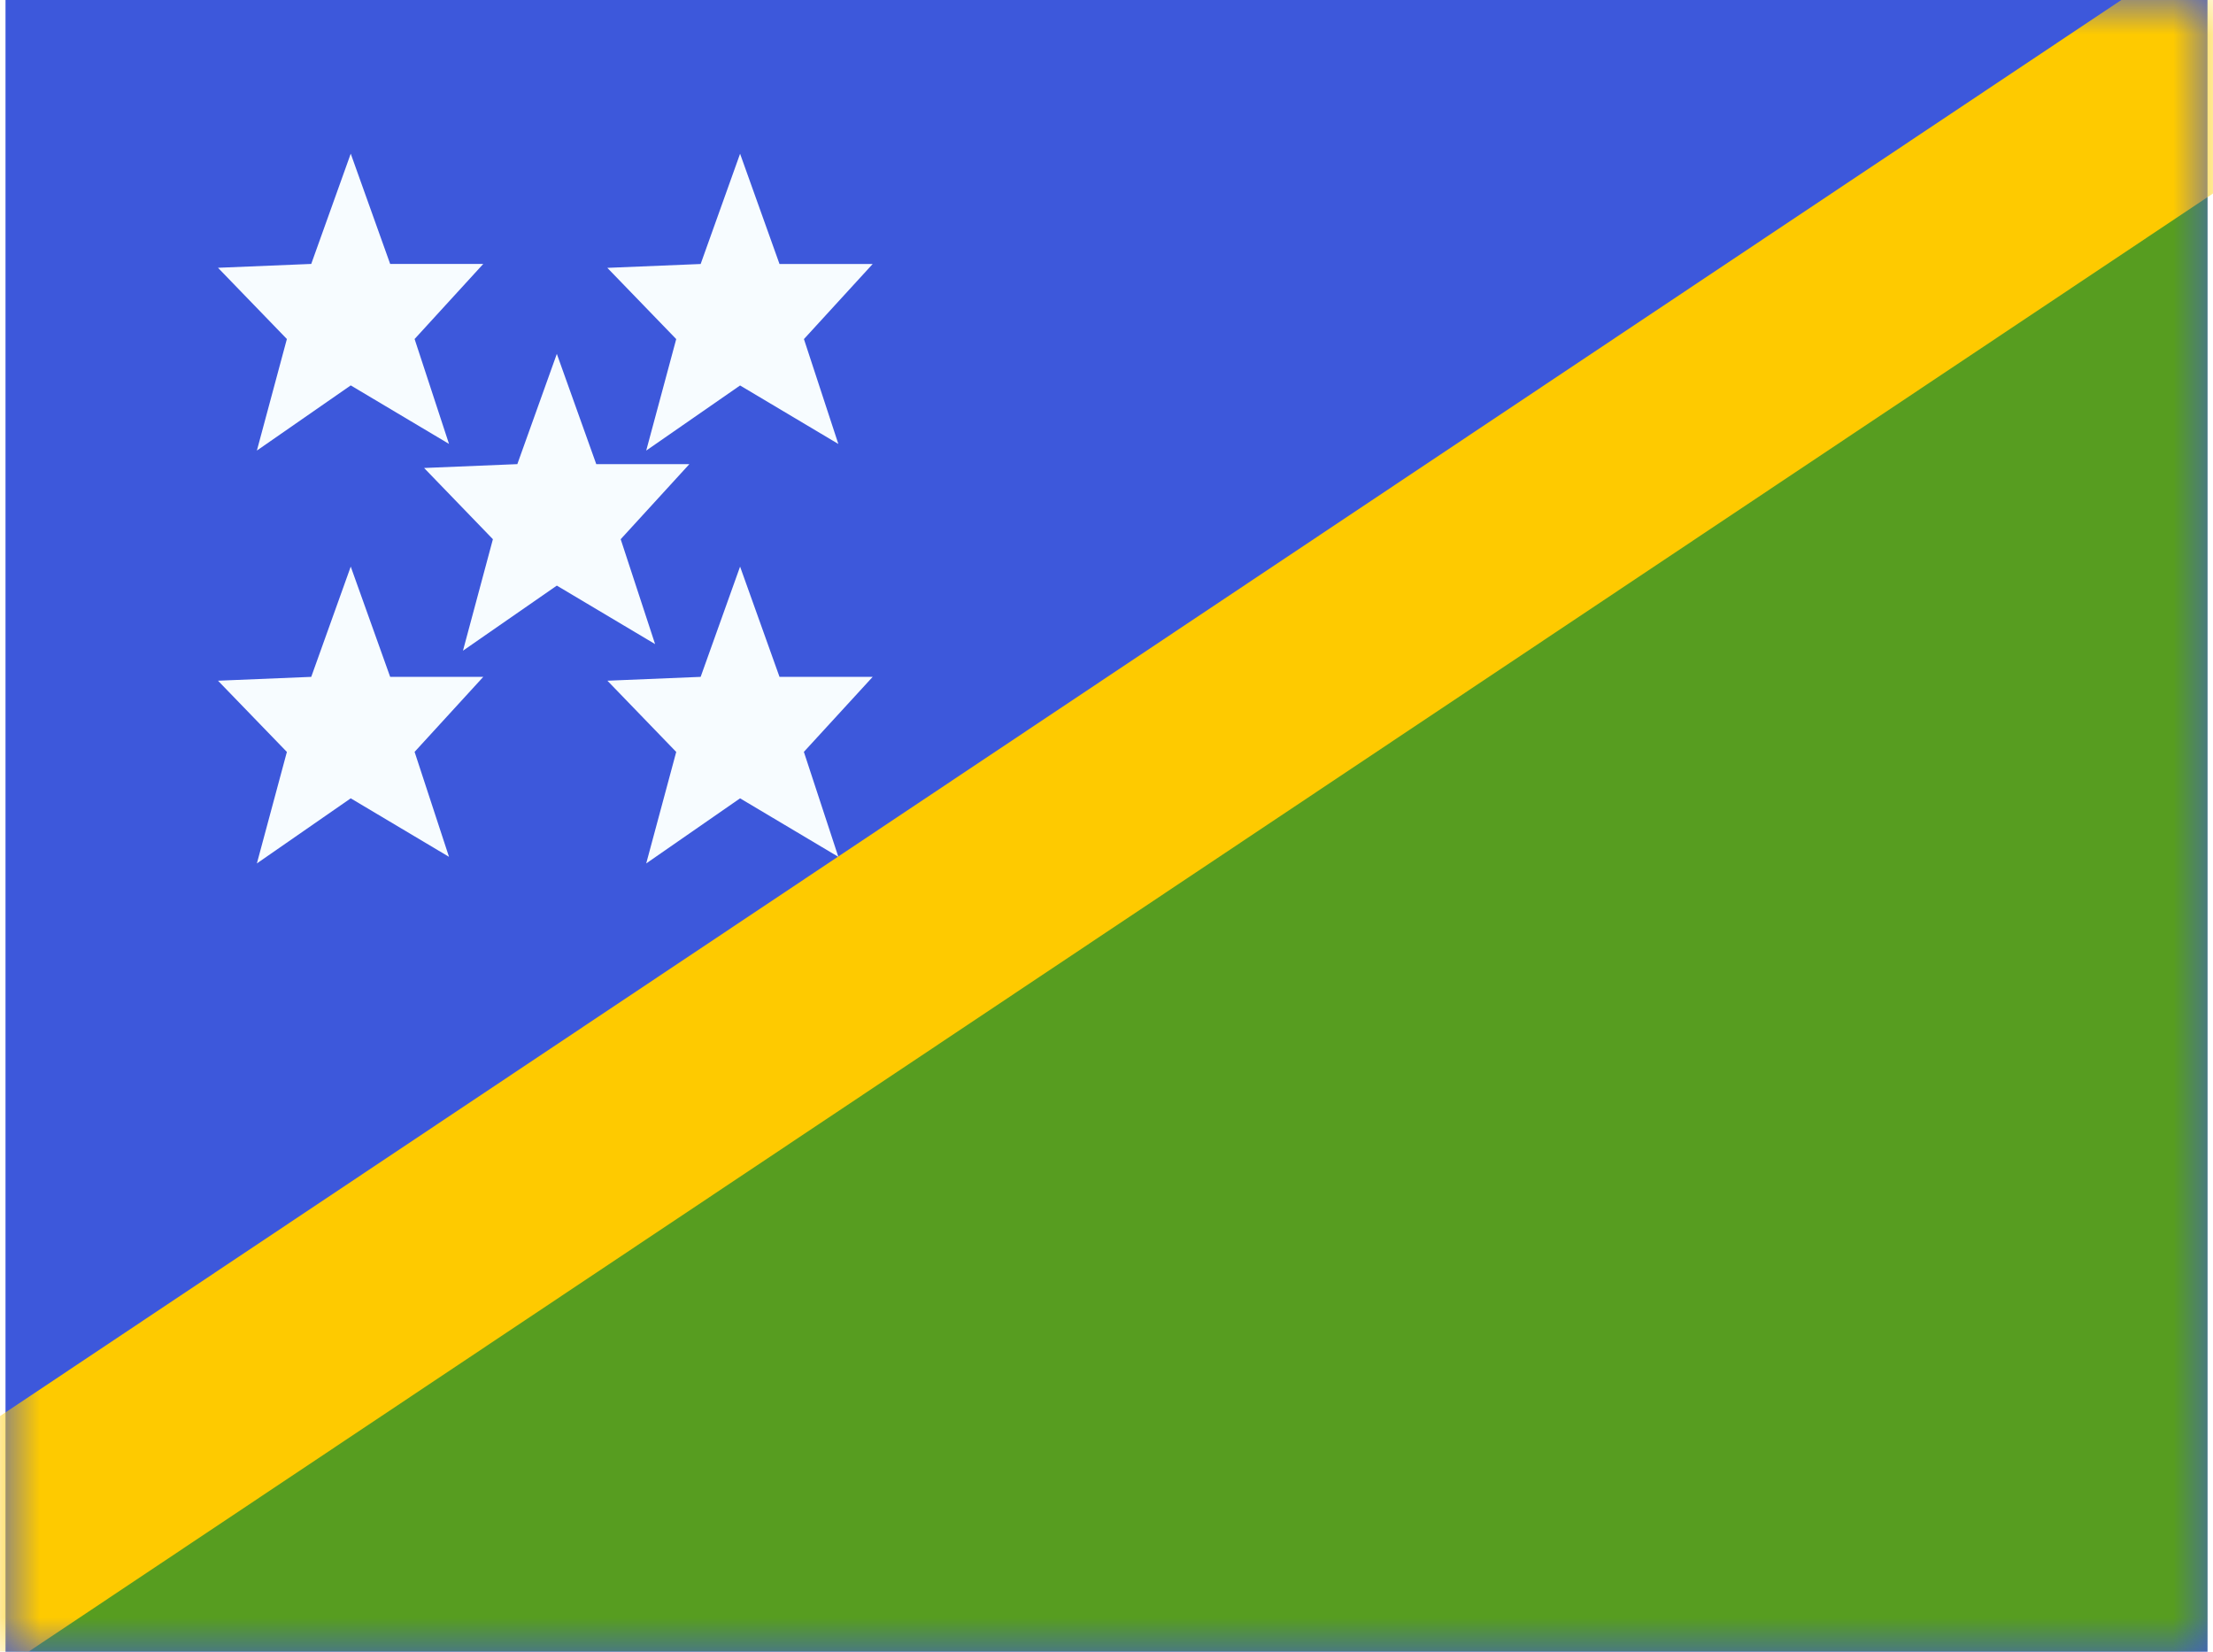 <svg xmlns="http://www.w3.org/2000/svg" width="1.34em" height="1em" viewBox="0 0 32 24"><g fill="none"><path fill="#3D58DB" fill-rule="evenodd" d="M0 0v24h32V0z" clip-rule="evenodd"/><mask id="IconifyId195ad048a32870fdf13451" width="32" height="24" x="0" y="0" maskUnits="userSpaceOnUse" style="mask-type:luminance"><path fill="#fff" fill-rule="evenodd" d="M0 0v24h32V0z" clip-rule="evenodd"/></mask><g mask="url(#IconifyId195ad048a32870fdf13451)"><path fill="#579D20" fill-rule="evenodd" d="M0 24h32V0z" clip-rule="evenodd"/><path fill="#FECA00" d="m-.782 24.745l-1.804-2.496L33.675-1.954L35.48.542z"/><path fill="#F7FCFF" fill-rule="evenodd" d="M3.653 6.547L5.017 5.6l1.428.85l-.5-1.524l.998-1.091H5.59l-.573-1.602l-.574 1.602l-1.355.056l1.001 1.035zm5.658 0l1.364-.946l1.428.85l-.5-1.524l.999-1.091h-1.354l-.573-1.602l-.573 1.602l-1.356.056l1.001 1.035z" clip-rule="evenodd"/><path fill="#F7FCFF" fill-rule="evenodd" d="m6.648 9.455l1.364-.946l1.428.85l-.5-1.524l.998-1.091H8.585l-.573-1.602l-.574 1.602l-1.355.056l1 1.035zM5.017 11.6l-1.364.946l.436-1.62l-1.001-1.035l1.355-.056l.574-1.602l.573 1.602h1.353l-.998 1.09l.5 1.525zm5.658 0l-1.364.946l.436-1.62l-1-1.035l1.355-.056l.573-1.602l.573 1.602h1.354l-1 1.09l.501 1.525z" clip-rule="evenodd"/></g></g></svg>